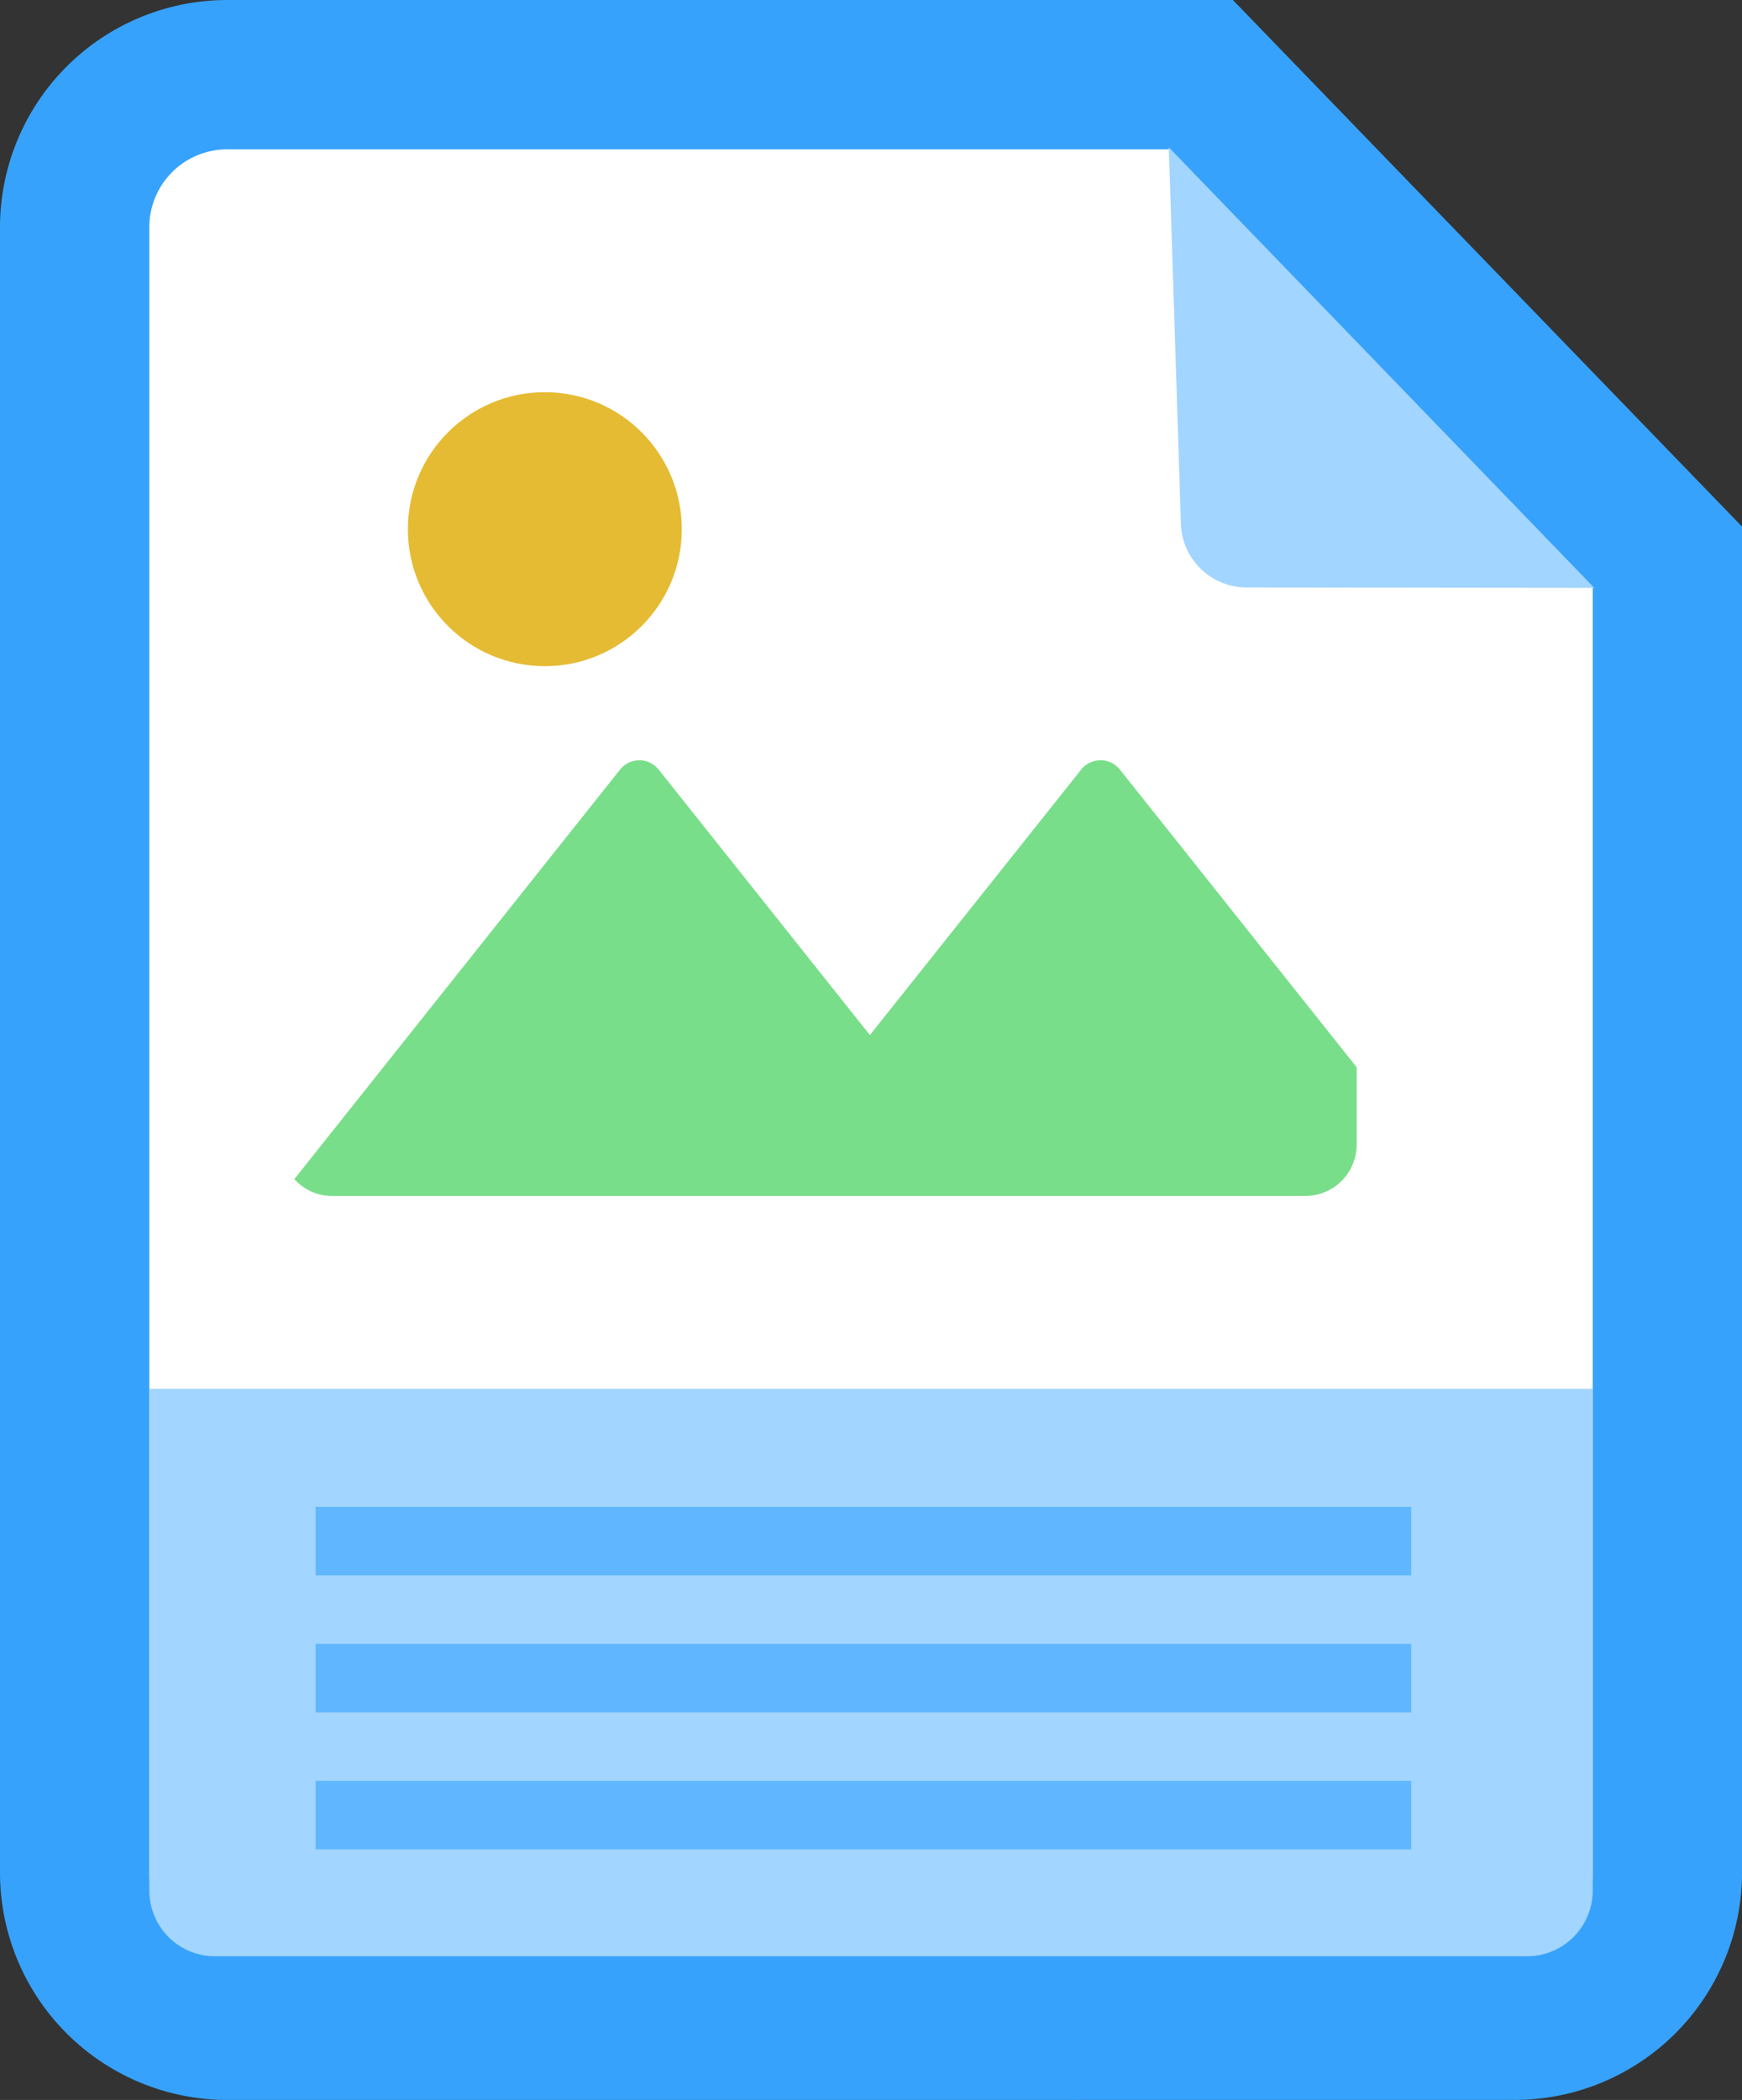 <svg xmlns="http://www.w3.org/2000/svg" width="50.879" height="61.318" viewBox="0 0 50.879 61.318">
  <rect x="0" y="0" width="50.879" height="61.318" fill="#333333" stroke="none"/>
  <g id="pdf-file_1_" data-name="pdf-file (1)" transform="translate(-139.32 -115)">
    <path id="Path_34521" data-name="Path 34521" d="M145.952,176.318a6.641,6.641,0,0,1-6.632-6.635V121.628A6.641,6.641,0,0,1,145.952,115h29.377L190.2,130.377v39.306a6.641,6.641,0,0,1-6.632,6.634Z" fill="#36a2fb"/>
    <path id="Path_34522" data-name="Path 34522" d="M189.12,135H161.592a2.274,2.274,0,0,0-2.272,2.274v48.049a2.274,2.274,0,0,0,2.272,2.274h37.614a2.274,2.274,0,0,0,2.272-2.274V147.774Z" transform="translate(-15.639 -15.639)" fill="#fff"/>
    <path id="Path_34535" data-name="Path 34535" d="M161.239,317.57h38.32a1.919,1.919,0,0,0,1.919-1.919V301H159.32v14.662A1.919,1.919,0,0,0,161.239,317.57Z" transform="translate(-15.639 -145.447)" fill="#a2d5ff"/>
    <circle id="Ellipse_169" data-name="Ellipse 169" cx="4" cy="4" r="4" transform="translate(151.233 126.452)" fill="#e5bb33"/>
    <path id="Path_34573" data-name="Path 34573" d="M39.482,20.992a1.5,1.5,0,0,1-1.5,1.5H33.5a1.5,1.5,0,0,1,0-2.993h.037a1.87,1.87,0,0,1,3.666,0h.786a1.5,1.5,0,0,1,1.5,1.5Z" transform="translate(132.73 109.475)" fill="#fff"/>
    <path id="Path_34574" data-name="Path 34574" d="M40.556,39.962v2.259a1.5,1.5,0,0,1-1.5,1.5H10.63a1.46,1.46,0,0,1-1.1-.494l9.5-11.941a.723.723,0,0,1,1.152,0l6.157,7.736L32.5,31.284a.723.723,0,0,1,1.152,0Z" transform="translate(138.388 106.201)" fill="#79de89"/>
    <g id="Group_18282" data-name="Group 18282">
      <rect id="Rectangle_7338" data-name="Rectangle 7338" width="32" height="2" transform="translate(148.537 159)" fill="#60b7ff"/>
      <rect id="Rectangle_7339" data-name="Rectangle 7339" width="32" height="2" transform="translate(148.537 163)" fill="#60b7ff"/>
      <rect id="Rectangle_7340" data-name="Rectangle 7340" width="32" height="2" transform="translate(148.537 167)" fill="#60b7ff"/>
    </g>
    <path id="Path_34575" data-name="Path 34575" d="M298.172,147.583a1.923,1.923,0,0,1-1.921-1.919L295.9,134.73l12.427,12.864Z" transform="translate(-122.442 -15.428)" fill="#a2d5ff"/>
  </g>
</svg>
